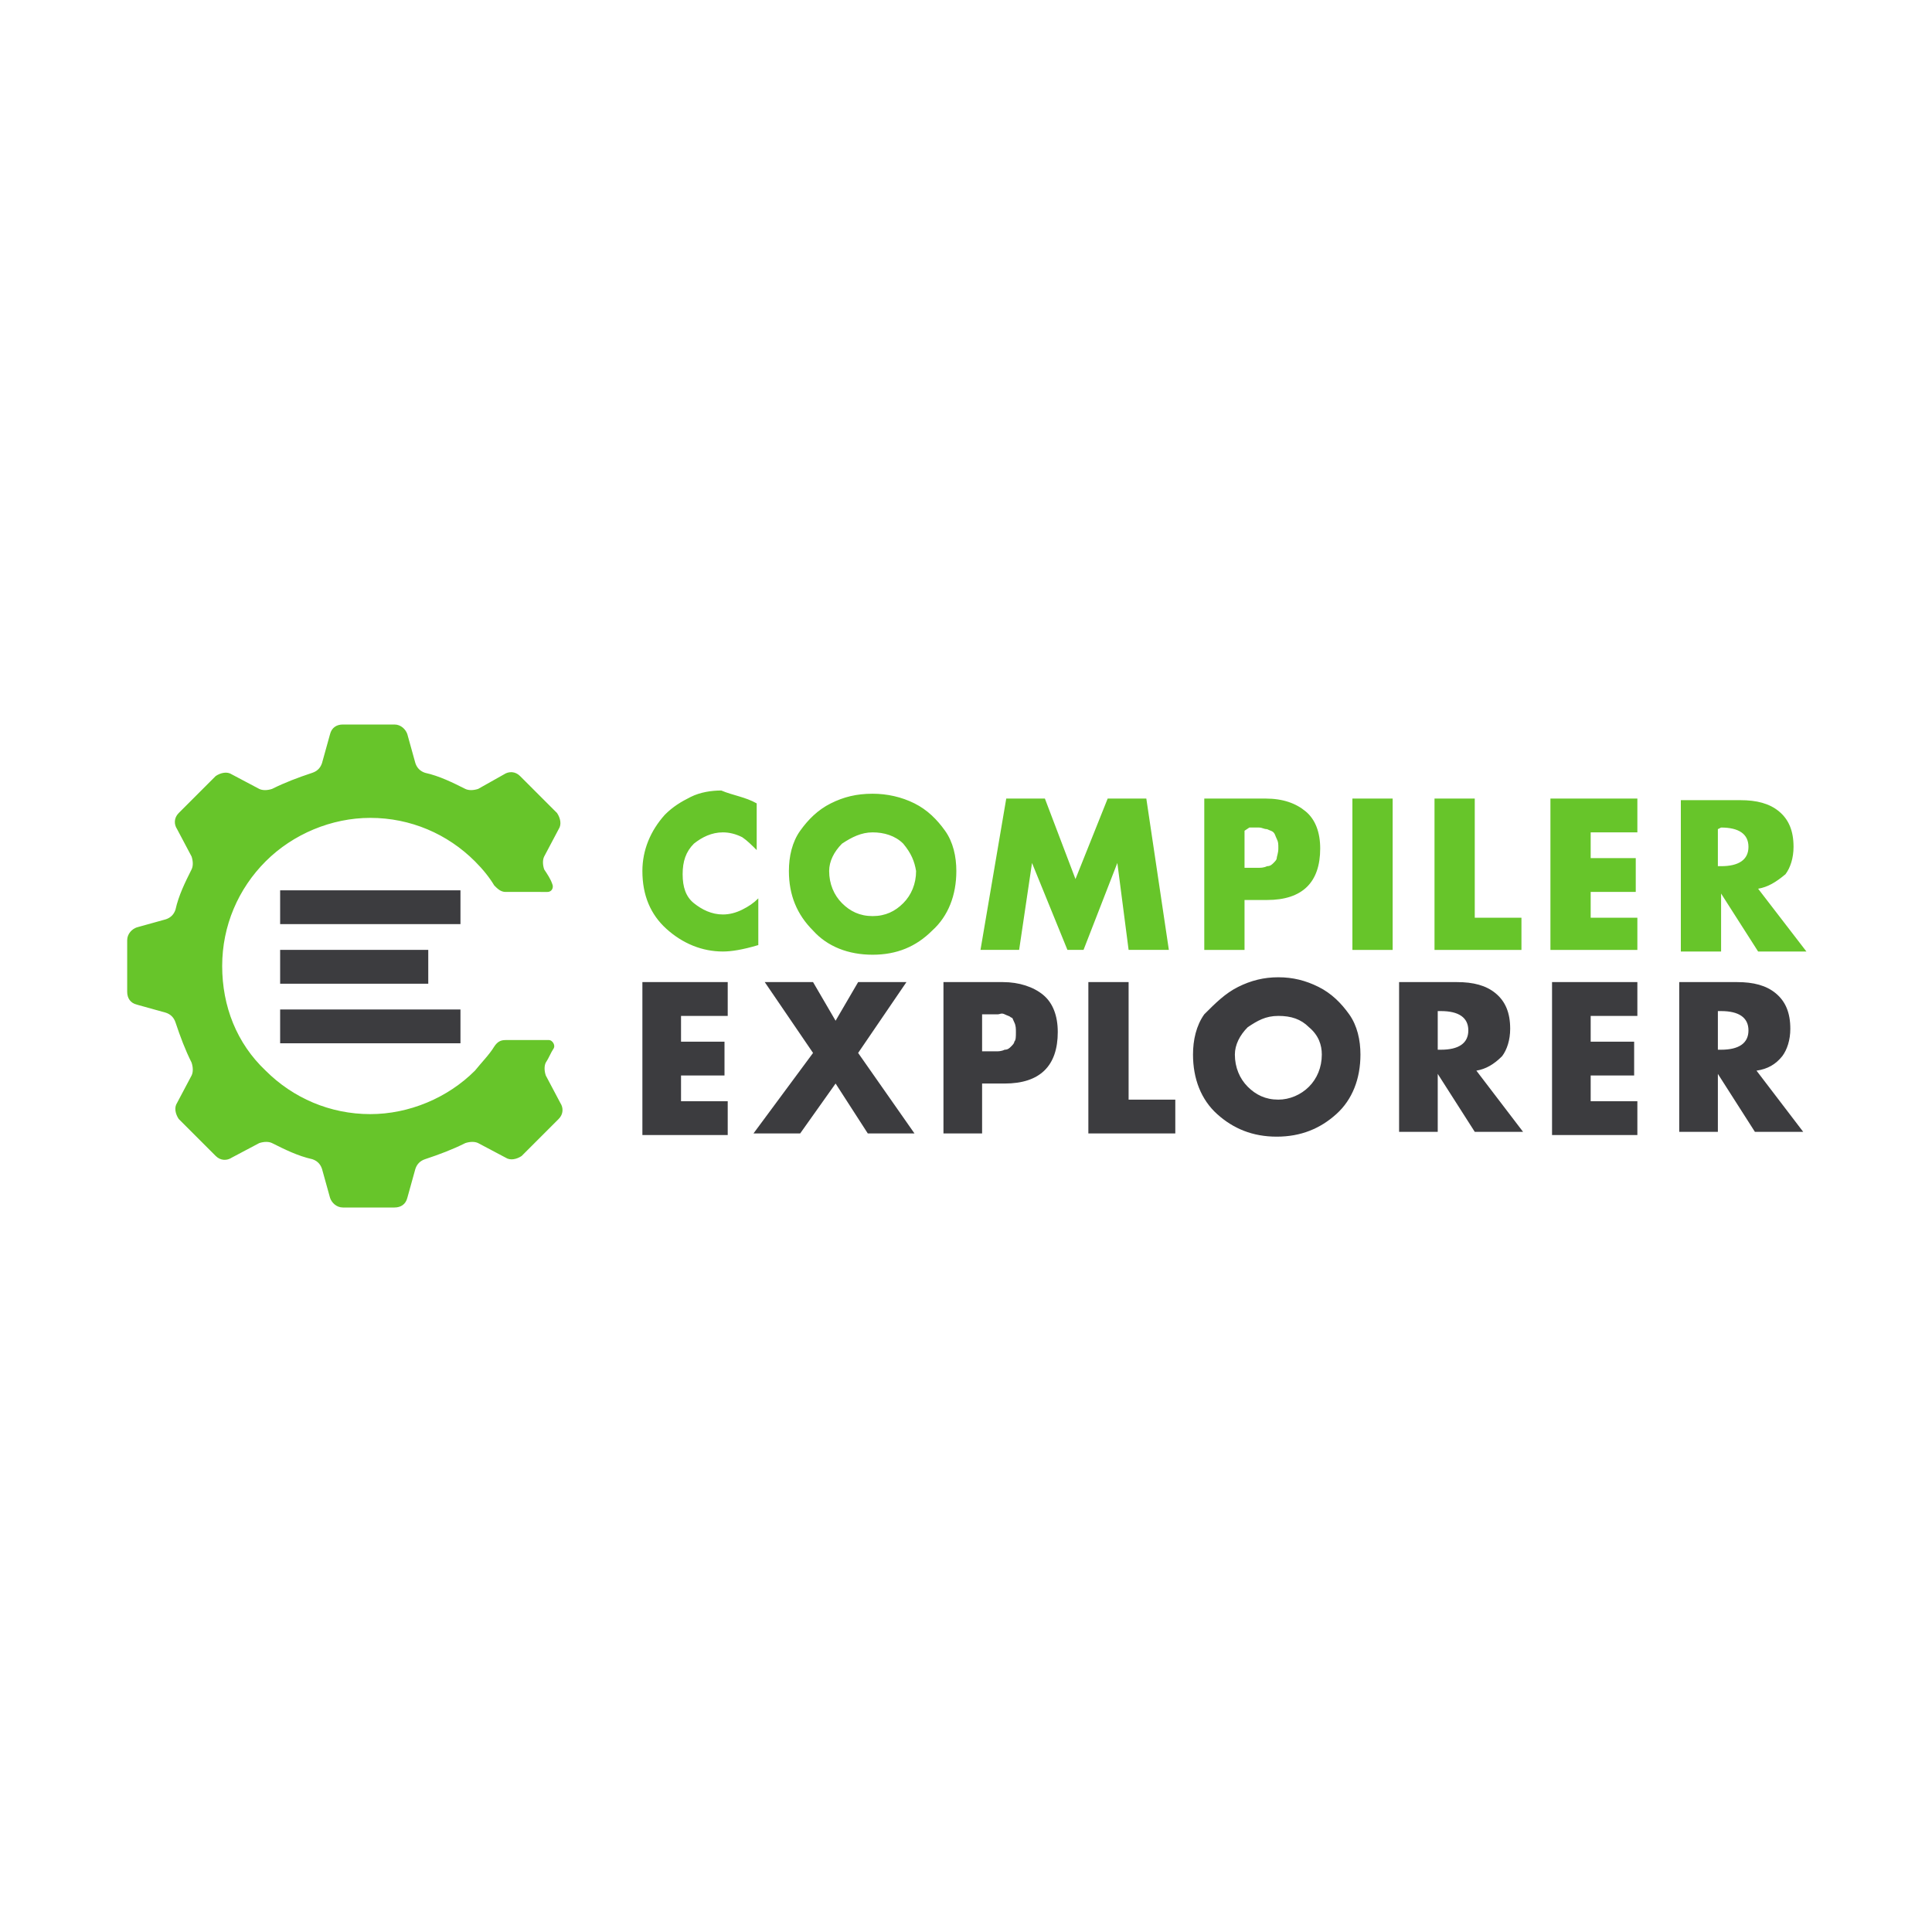 <svg xmlns="http://www.w3.org/2000/svg" viewBox="0 0 120 60" height="1em" width="1em">
  <switch>
    <g>
      <path d="M47 19.9v2.9c-.3-.3-.6-.6-.9-.8-.4-.2-.8-.3-1.2-.3-.7 0-1.3.3-1.8.7-.5.5-.7 1.1-.7 1.9s.2 1.4.7 1.8 1.1.7 1.8.7c.4 0 .8-.1 1.2-.3.4-.2.7-.4 1-.7v2.9c-1 .3-1.7.4-2.2.4-1.3 0-2.5-.5-3.5-1.4-1-.9-1.5-2.1-1.5-3.6 0-1.3.5-2.5 1.4-3.5.5-.5 1-.8 1.6-1.1.6-.3 1.3-.4 1.9-.4.7.3 1.5.4 2.2.8zm4.6 0c.8-.4 1.6-.6 2.6-.6.9 0 1.8.2 2.6.6.8.4 1.4 1 1.9 1.7s.7 1.6.7 2.5c0 1.5-.5 2.8-1.5 3.7-1 1-2.2 1.5-3.7 1.5s-2.8-.5-3.7-1.5c-1-1-1.5-2.2-1.5-3.7 0-.9.2-1.8.7-2.5.5-.7 1.1-1.3 1.9-1.7zm4.5 2.5c-.5-.5-1.2-.7-1.9-.7s-1.3.3-1.9.7c-.5.5-.8 1.1-.8 1.7 0 .8.3 1.5.8 2s1.1.8 1.9.8 1.4-.3 1.9-.8.8-1.2.8-2c-.1-.6-.3-1.1-.8-1.7zm4.8 6.6l1.6-9.4h2.4l1.9 5 2-5h2.4l1.4 9.4h-2.5l-.7-5.4-2.1 5.4h-1l-2.2-5.4-.8 5.4h-2.4zm13.9 0v-9.4h3.8c1.1 0 1.9.3 2.5.8.6.5.9 1.3.9 2.3 0 2.1-1.1 3.2-3.3 3.2h-1.4V29h-2.5zm2.5-7.4v2.3h.9c.1 0 .3 0 .5-.1.2 0 .3-.1.4-.2.1-.1.2-.2.2-.3s.1-.3.1-.6 0-.4-.1-.6c-.1-.2-.1-.3-.2-.4-.1-.1-.2-.1-.4-.2-.2 0-.3-.1-.5-.1h-.6l-.3.2zm9.2-2V29H84v-9.4h2.5zm5.1 0V27h2.9v2h-5.4v-9.4h2.5zm10.1 2.1h-2.9v1.6h2.8v2.1h-2.8V27h2.9v2h-5.4v-9.4h5.4v2.1zm7.5 3.5l3 3.9h-3l-2.3-3.6v3.6h-2.5v-9.4h3.7c1 0 1.8.2 2.4.7s.9 1.2.9 2.2c0 .7-.2 1.3-.5 1.7-.6.5-1.1.8-1.7.9zm-2.5-3.7v2.3h.2c1.1 0 1.7-.4 1.7-1.2 0-.8-.6-1.2-1.7-1.2l-.2.1zM33.9 36.8c-.1-.3-.1-.6 0-.8.2-.3.3-.6.5-.9.1-.2-.1-.5-.3-.5h-2.7c-.3 0-.5.1-.7.4-.3.5-.8 1-1.2 1.5-1.7 1.7-4.1 2.7-6.5 2.7-2.5 0-4.8-1-6.5-2.7-1.8-1.7-2.7-4-2.7-6.5s1-4.8 2.7-6.5c1.7-1.7 4.1-2.7 6.5-2.7 2.5 0 4.8 1 6.5 2.7.5.5.9 1 1.2 1.5.2.2.4.4.7.4H34c.3 0 .4-.3.3-.5-.1-.3-.3-.6-.5-.9-.1-.3-.1-.6 0-.8l.9-1.7c.2-.3.1-.7-.1-1l-2.3-2.3c-.3-.3-.7-.3-1-.1l-1.6.9c-.3.1-.6.1-.8 0-.8-.4-1.6-.8-2.5-1-.3-.1-.5-.3-.6-.6l-.5-1.8c-.1-.3-.4-.6-.8-.6h-3.2c-.4 0-.7.2-.8.6l-.5 1.8c-.1.3-.3.5-.6.6-.9.3-1.7.6-2.5 1-.3.1-.6.1-.8 0l-1.7-.9c-.3-.2-.7-.1-1 .1l-2.3 2.3c-.3.3-.3.7-.1 1l.9 1.7c.1.3.1.6 0 .8-.4.8-.8 1.6-1 2.5-.1.3-.3.5-.6.6l-1.8.5c-.3.1-.6.4-.6.8v3.2c0 .4.2.7.6.8l1.8.5c.3.1.5.3.6.6.3.9.6 1.7 1 2.5.1.3.1.6 0 .8l-.9 1.7c-.2.3-.1.7.1 1l2.3 2.3c.3.3.7.3 1 .1l1.7-.9c.3-.1.6-.1.8 0 .8.4 1.6.8 2.5 1 .3.1.5.3.6.6l.5 1.8c.1.3.4.6.8.6h3.2c.4 0 .7-.2.8-.6l.5-1.8c.1-.3.3-.5.6-.6.9-.3 1.7-.6 2.5-1 .3-.1.6-.1.8 0l1.7.9c.3.2.7.1 1-.1l2.3-2.3c.3-.3.3-.7.1-1l-.9-1.7z" fill="#67c52a"/>
      <path d="M45.2 33.1h-2.9v1.6H45v2.1h-2.7v1.6h2.9v2.1h-5.3V31h5.3v2.1zm5.3 2.3l-3-4.4h3l1.4 2.4 1.4-2.4h3l-3 4.4 3.5 5h-2.9l-2-3.1-2.2 3.1h-2.9l3.7-5zm8.1 5V31h3.7c1 0 1.9.3 2.5.8.6.5.9 1.3.9 2.3 0 2.1-1.1 3.2-3.3 3.2H61v3.1h-2.4zM61 33v2.3h.9c.1 0 .3 0 .5-.1.2 0 .3-.1.4-.2.1-.1.2-.2.2-.3.1-.1.1-.3.1-.6 0-.2 0-.4-.1-.6-.1-.2-.1-.3-.2-.3-.1-.1-.2-.1-.4-.2s-.3 0-.4 0h-1zm9.1-2v7.3H73v2.1h-5.4V31h2.5zm6.8.3c.8-.4 1.6-.6 2.5-.6s1.7.2 2.5.6c.8.4 1.4 1 1.9 1.7s.7 1.6.7 2.5c0 1.5-.5 2.8-1.5 3.7s-2.2 1.4-3.7 1.4-2.7-.5-3.7-1.4-1.5-2.2-1.5-3.7c0-.9.2-1.8.7-2.5.7-.7 1.3-1.3 2.1-1.7zm4.4 2.5c-.5-.5-1.1-.7-1.9-.7s-1.3.3-1.9.7c-.5.5-.8 1.1-.8 1.7 0 .8.3 1.5.8 2s1.1.8 1.9.8c.7 0 1.4-.3 1.9-.8s.8-1.2.8-2c0-.6-.2-1.2-.8-1.7zm10.4 2.7l2.9 3.8h-3l-2.3-3.6v3.6h-2.4V31h3.6c1 0 1.8.2 2.4.7.6.5.9 1.2.9 2.2 0 .7-.2 1.3-.5 1.7-.5.5-1 .8-1.6.9zm-2.4-3.6v2.3h.2c1.1 0 1.7-.4 1.7-1.2s-.6-1.2-1.7-1.2h-.2zm12.4.2h-2.9v1.6h2.7v2.1h-2.7v1.6h2.9v2.1h-5.3V31h5.3v2.1zm7.4 3.4l2.9 3.8h-3l-2.3-3.6v3.6h-2.4V31h3.6c1 0 1.8.2 2.4.7.6.5.9 1.2.9 2.2 0 .7-.2 1.3-.5 1.7-.4.5-.9.8-1.6.9zm-2.4-3.6v2.3h.2c1.1 0 1.7-.4 1.7-1.2s-.6-1.2-1.7-1.2h-.2zm-89.3-7.6h11.2v2.1H17.4v-2.1zm0 3.7h9.2v2.1h-9.2V29zm0 3.7h11.2v2.1H17.4v-2.1z" fill="#3c3c3f"/>
    </g>
  </switch>
</svg>
